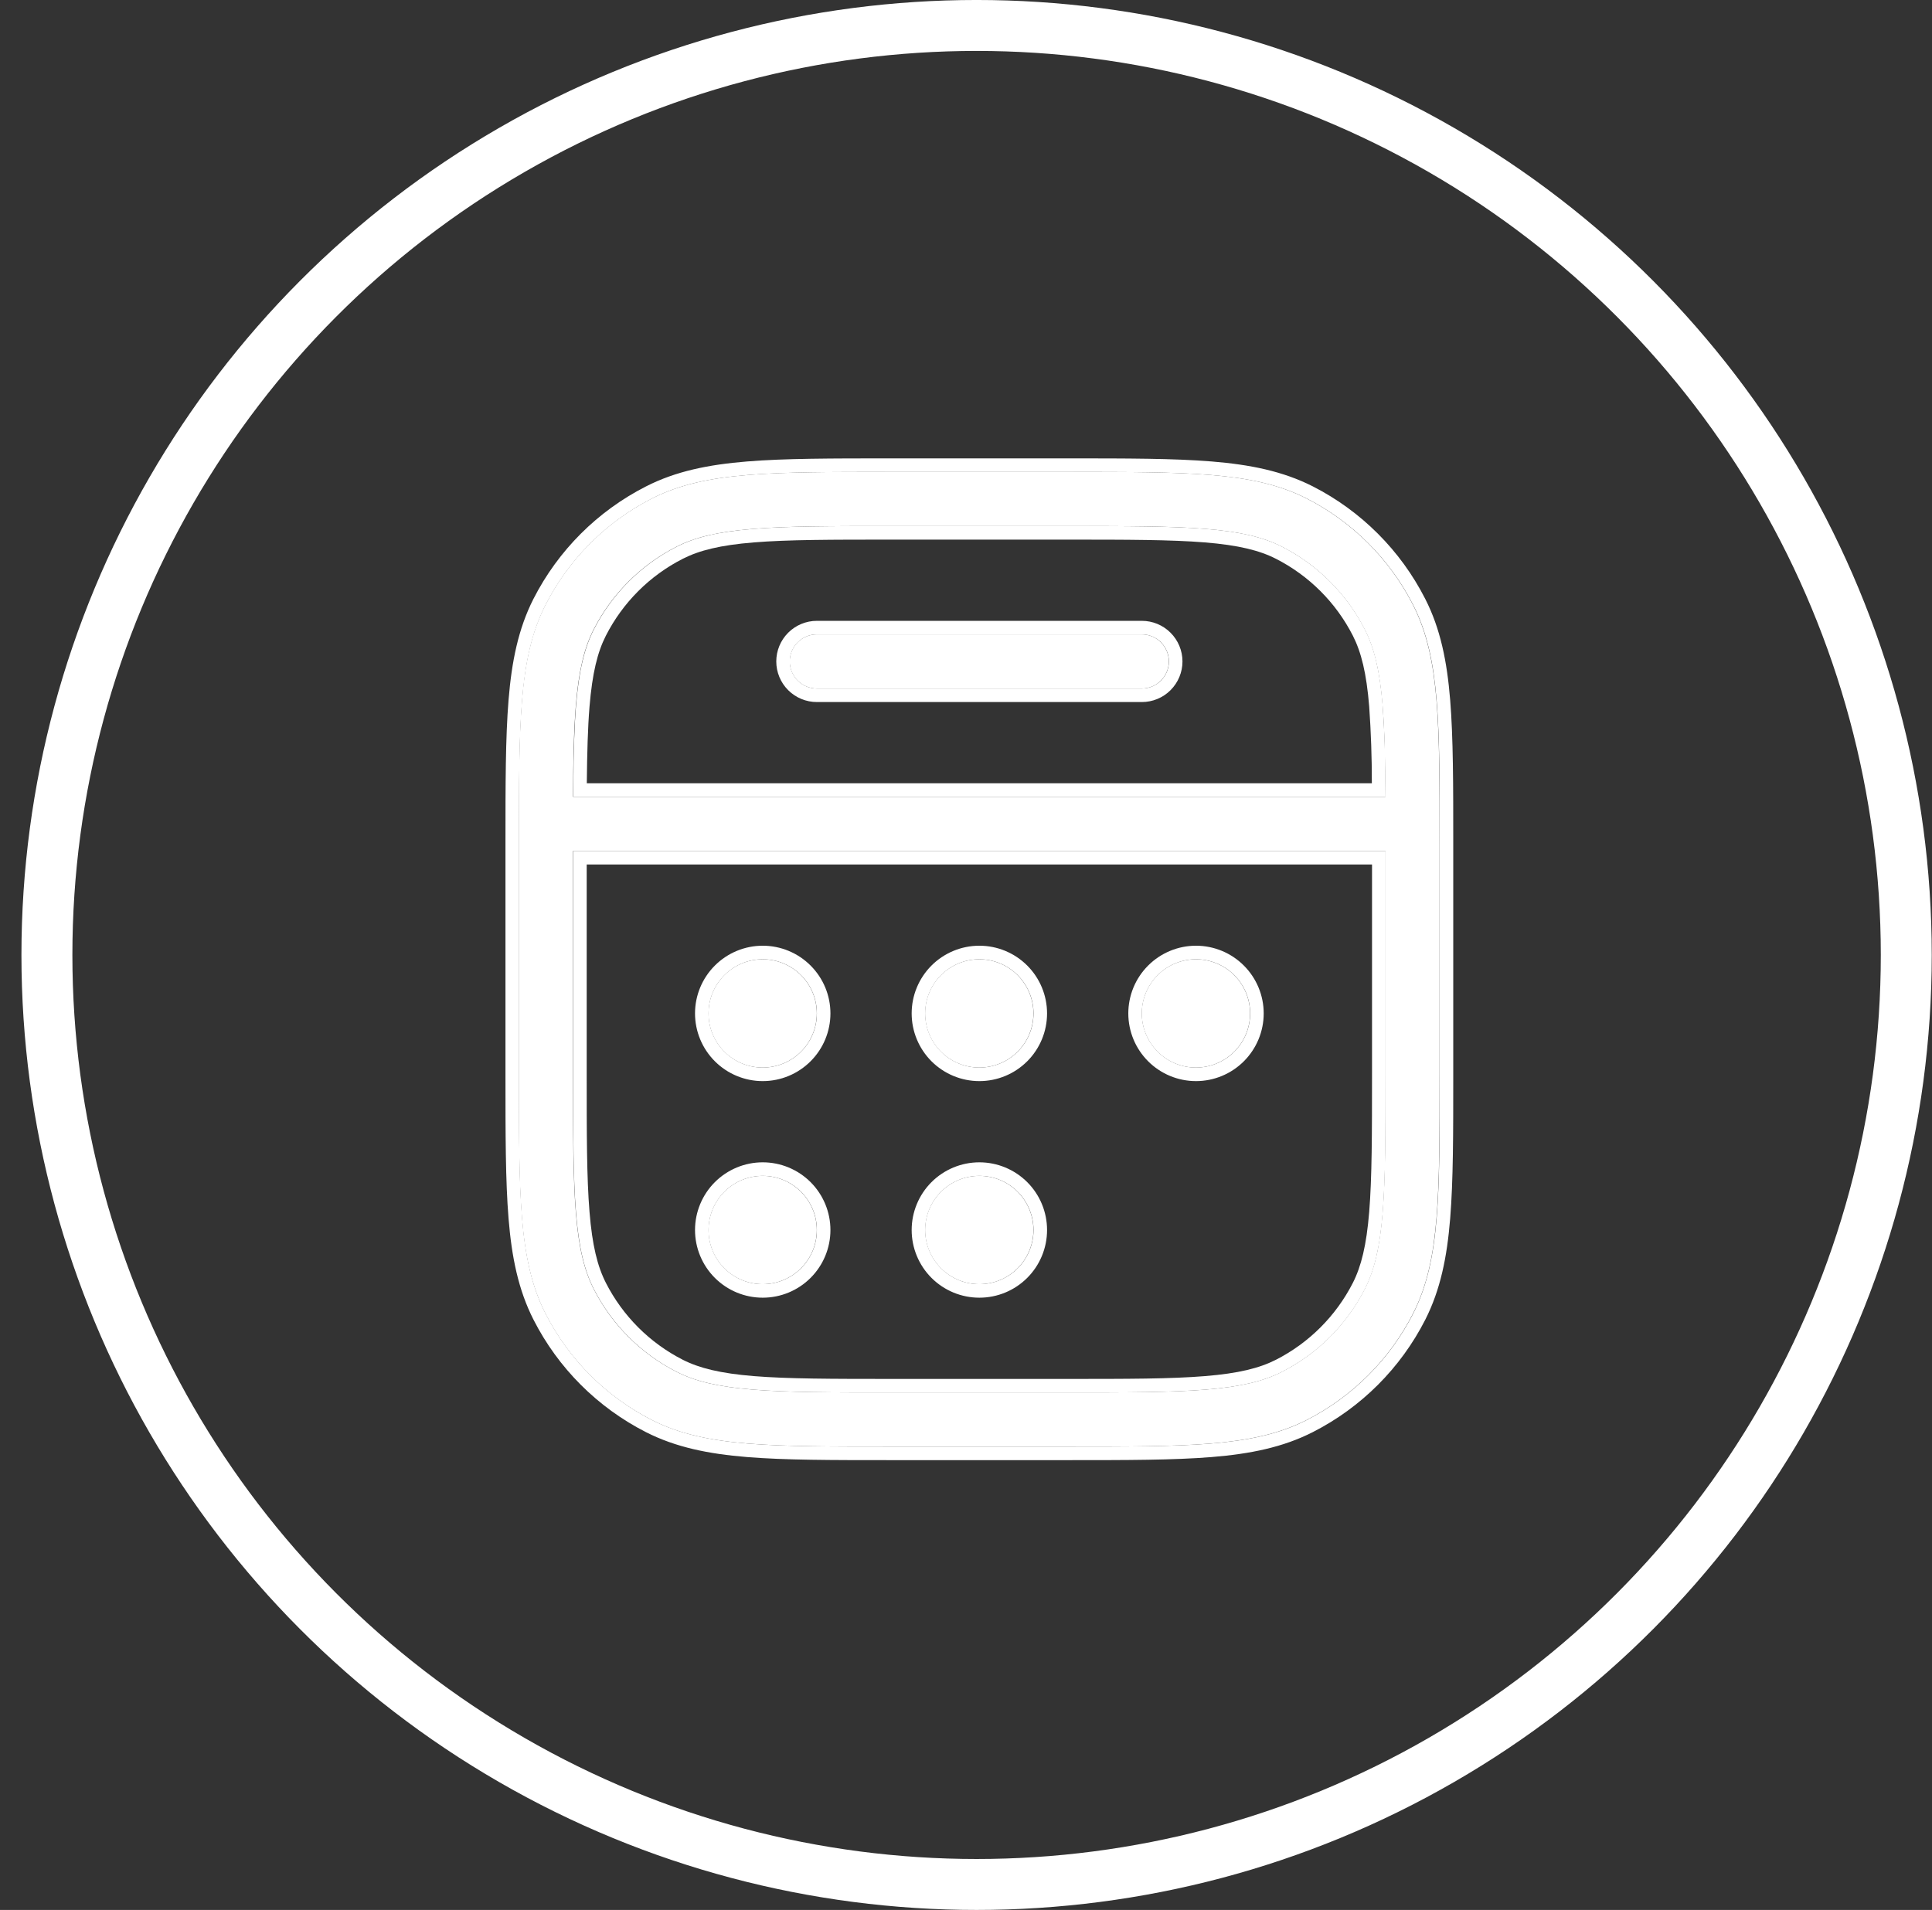 <svg width="89" height="88" viewBox="0 0 89 88" fill="none" xmlns="http://www.w3.org/2000/svg">
<rect x="0" y="0" width="89" height="88" fill="#333333" stroke="none"/>
<circle cx="44.988" cy="44" r="42.827" stroke="white" stroke-width="2.347"/>
<path d="M36.379 30.477C36.379 30.146 36.511 29.828 36.745 29.594C36.978 29.36 37.296 29.229 37.627 29.229H52.596C52.927 29.229 53.244 29.36 53.478 29.594C53.712 29.828 53.843 30.146 53.843 30.477C53.843 30.807 53.712 31.125 53.478 31.358C53.244 31.593 52.927 31.724 52.596 31.724H37.627C37.296 31.724 36.978 31.593 36.745 31.358C36.511 31.125 36.379 30.807 36.379 30.477ZM35.132 44.199C34.47 44.199 33.835 44.461 33.367 44.929C32.9 45.397 32.637 46.032 32.637 46.693C32.637 47.355 32.9 47.99 33.367 48.458C33.835 48.925 34.47 49.188 35.132 49.188C35.793 49.188 36.428 48.925 36.896 48.458C37.364 47.99 37.627 47.355 37.627 46.693C37.627 46.032 37.364 45.397 36.896 44.929C36.428 44.461 35.793 44.199 35.132 44.199ZM55.091 44.199C54.429 44.199 53.795 44.461 53.327 44.929C52.859 45.397 52.596 46.032 52.596 46.693C52.596 47.355 52.859 47.99 53.327 48.458C53.795 48.925 54.429 49.188 55.091 49.188C55.753 49.188 56.387 48.925 56.855 48.458C57.323 47.99 57.586 47.355 57.586 46.693C57.586 46.032 57.323 45.397 56.855 44.929C56.387 44.461 55.753 44.199 55.091 44.199ZM42.616 46.693C42.616 46.032 42.879 45.397 43.347 44.929C43.815 44.461 44.45 44.199 45.111 44.199C45.773 44.199 46.408 44.461 46.876 44.929C47.343 45.397 47.606 46.032 47.606 46.693C47.606 47.355 47.343 47.99 46.876 48.458C46.408 48.925 45.773 49.188 45.111 49.188C44.45 49.188 43.815 48.925 43.347 48.458C42.879 47.99 42.616 47.355 42.616 46.693ZM35.132 54.178C34.47 54.178 33.835 54.441 33.367 54.909C32.9 55.377 32.637 56.011 32.637 56.673C32.637 57.335 32.9 57.969 33.367 58.437C33.835 58.905 34.47 59.168 35.132 59.168C35.793 59.168 36.428 58.905 36.896 58.437C37.364 57.969 37.627 57.335 37.627 56.673C37.627 56.011 37.364 55.377 36.896 54.909C36.428 54.441 35.793 54.178 35.132 54.178ZM42.616 56.673C42.616 56.011 42.879 55.377 43.347 54.909C43.815 54.441 44.45 54.178 45.111 54.178C45.773 54.178 46.408 54.441 46.876 54.909C47.343 55.377 47.606 56.011 47.606 56.673C47.606 57.335 47.343 57.969 46.876 58.437C46.408 58.905 45.773 59.168 45.111 59.168C44.45 59.168 43.815 58.905 43.347 58.437C42.879 57.969 42.616 57.335 42.616 56.673Z" fill="white"/>
<path d="M49.158 21.743H41.06C38.316 21.743 36.175 21.743 34.461 21.883C32.719 22.025 31.305 22.32 30.032 22.966C27.919 24.042 26.201 25.76 25.125 27.873C24.476 29.146 24.184 30.56 24.042 32.302C23.902 34.018 23.902 36.154 23.902 38.901V49.494C23.902 52.239 23.902 54.379 24.042 56.093C24.184 57.835 24.479 59.249 25.125 60.522C26.201 62.635 27.919 64.353 30.032 65.429C31.305 66.078 32.719 66.37 34.461 66.512C36.177 66.652 38.313 66.652 41.06 66.652H49.158C51.903 66.652 54.043 66.652 55.757 66.512C57.499 66.37 58.913 66.076 60.186 65.429C62.299 64.353 64.017 62.635 65.093 60.522C65.742 59.249 66.034 57.835 66.176 56.093C66.316 54.379 66.316 52.241 66.316 49.494V38.901C66.316 36.157 66.316 34.016 66.176 32.302C66.034 30.56 65.74 29.146 65.093 27.873C64.017 25.76 62.299 24.042 60.186 22.966C58.913 22.317 57.499 22.025 55.757 21.883C54.041 21.743 51.905 21.743 49.158 21.743ZM31.163 25.189C32.026 24.75 33.074 24.5 34.663 24.371C36.265 24.238 38.303 24.238 41.117 24.238H49.101C51.915 24.238 53.954 24.238 55.553 24.371C57.142 24.5 58.19 24.75 59.053 25.189C60.697 26.026 62.033 27.363 62.87 29.006C63.309 29.869 63.559 30.917 63.689 32.507C63.783 33.647 63.811 35.006 63.819 36.713H26.397C26.407 35.006 26.432 33.644 26.527 32.507C26.657 30.917 26.906 29.869 27.345 29.006C28.183 27.363 29.519 26.026 31.163 25.189ZM26.397 39.208H63.821V49.437C63.821 52.251 63.821 54.29 63.689 55.889C63.559 57.478 63.309 58.526 62.87 59.389C62.033 61.033 60.697 62.369 59.053 63.206C58.19 63.645 57.142 63.895 55.555 64.025C53.954 64.157 51.915 64.157 49.101 64.157H41.117C38.303 64.157 36.265 64.157 34.665 64.025C33.076 63.895 32.028 63.645 31.165 63.206C29.521 62.369 28.185 61.033 27.348 59.389C26.909 58.526 26.659 57.478 26.529 55.891C26.397 54.29 26.397 52.251 26.397 49.437V39.208Z" fill="white"/>
<path fill-rule="evenodd" clip-rule="evenodd" d="M35.76 30.476C35.76 29.98 35.957 29.504 36.308 29.153C36.659 28.802 37.135 28.605 37.631 28.605H52.6C53.097 28.605 53.573 28.802 53.923 29.153C54.274 29.504 54.472 29.98 54.472 30.476C54.472 30.972 54.274 31.448 53.923 31.799C53.573 32.15 53.097 32.347 52.6 32.347H37.631C37.135 32.347 36.659 32.15 36.308 31.799C35.957 31.448 35.76 30.972 35.76 30.476ZM32.017 46.693C32.017 45.866 32.346 45.073 32.931 44.488C33.516 43.903 34.309 43.574 35.136 43.574C35.963 43.574 36.756 43.903 37.341 44.488C37.926 45.073 38.255 45.866 38.255 46.693C38.255 47.52 37.926 48.313 37.341 48.898C36.756 49.483 35.963 49.812 35.136 49.812C34.309 49.812 33.516 49.483 32.931 48.898C32.346 48.313 32.017 47.52 32.017 46.693ZM51.977 46.693C51.977 45.866 52.305 45.073 52.89 44.488C53.475 43.903 54.268 43.574 55.095 43.574C55.922 43.574 56.716 43.903 57.3 44.488C57.885 45.073 58.214 45.866 58.214 46.693C58.214 47.52 57.885 48.313 57.3 48.898C56.716 49.483 55.922 49.812 55.095 49.812C54.268 49.812 53.475 49.483 52.89 48.898C52.305 48.313 51.977 47.52 51.977 46.693ZM41.997 46.693C41.997 45.866 42.326 45.073 42.91 44.488C43.495 43.903 44.288 43.574 45.116 43.574C45.943 43.574 46.736 43.903 47.321 44.488C47.906 45.073 48.234 45.866 48.234 46.693C48.234 47.52 47.906 48.313 47.321 48.898C46.736 49.483 45.943 49.812 45.116 49.812C44.288 49.812 43.495 49.483 42.91 48.898C42.326 48.313 41.997 47.52 41.997 46.693ZM32.017 56.673C32.017 55.846 32.346 55.052 32.931 54.467C33.516 53.883 34.309 53.554 35.136 53.554C35.963 53.554 36.756 53.883 37.341 54.467C37.926 55.052 38.255 55.846 38.255 56.673C38.255 57.5 37.926 58.293 37.341 58.878C36.756 59.463 35.963 59.791 35.136 59.791C34.309 59.791 33.516 59.463 32.931 58.878C32.346 58.293 32.017 57.5 32.017 56.673ZM41.997 56.673C41.997 55.846 42.326 55.052 42.91 54.467C43.495 53.883 44.288 53.554 45.116 53.554C45.943 53.554 46.736 53.883 47.321 54.467C47.906 55.052 48.234 55.846 48.234 56.673C48.234 57.5 47.906 58.293 47.321 58.878C46.736 59.463 45.943 59.791 45.116 59.791C44.288 59.791 43.495 59.463 42.91 58.878C42.326 58.293 41.997 57.5 41.997 56.673ZM49.192 21.12C51.914 21.12 54.075 21.12 55.814 21.262C57.595 21.407 59.1 21.711 60.477 22.41C62.706 23.547 64.519 25.361 65.654 27.592C66.355 28.964 66.659 30.471 66.804 32.252C66.946 33.991 66.946 36.152 66.946 38.874V49.522C66.946 52.244 66.946 54.405 66.804 56.144C66.659 57.925 66.355 59.429 65.656 60.807C64.52 63.036 62.707 64.848 60.477 65.984C59.1 66.685 57.595 66.989 55.814 67.134C54.075 67.276 51.914 67.276 49.192 67.276H41.039C38.317 67.276 36.156 67.276 34.417 67.134C32.636 66.989 31.132 66.685 29.757 65.986C27.527 64.85 25.714 63.037 24.578 60.807C23.877 59.429 23.572 57.925 23.427 56.144C23.285 54.405 23.285 52.244 23.285 49.522V38.874C23.285 36.152 23.285 33.991 23.427 32.252C23.572 30.471 23.877 28.967 24.575 27.592C25.712 25.361 27.526 23.548 29.757 22.413C31.129 21.711 32.636 21.407 34.417 21.262C36.156 21.12 38.317 21.12 41.041 21.12H49.192ZM34.722 24.992C33.175 25.117 32.215 25.359 31.453 25.746C29.928 26.523 28.688 27.763 27.911 29.288C27.524 30.049 27.285 31.01 27.157 32.557C27.077 33.53 27.047 34.678 27.032 36.09H63.196C63.197 34.911 63.157 33.733 63.074 32.557C62.949 31.01 62.707 30.049 62.321 29.288C61.543 27.763 60.303 26.523 58.778 25.746C58.017 25.359 57.056 25.119 55.51 24.992C53.938 24.865 51.932 24.863 49.108 24.863H41.124C38.297 24.863 36.291 24.863 34.722 24.992ZM63.82 36.09C63.821 34.894 63.78 33.699 63.695 32.507C63.566 30.918 63.316 29.87 62.877 29.006C62.04 27.363 60.703 26.027 59.06 25.189C58.197 24.75 57.149 24.501 55.562 24.371C53.96 24.239 51.922 24.239 49.108 24.239H41.124C38.309 24.239 36.271 24.239 34.672 24.371C33.083 24.501 32.035 24.75 31.172 25.189C29.528 26.027 28.192 27.363 27.354 29.006C26.915 29.87 26.666 30.918 26.536 32.507C26.454 33.505 26.424 34.67 26.411 36.09L26.404 36.713H63.828L63.82 36.09ZM63.204 39.832H27.027V49.437C27.027 52.264 27.027 54.27 27.157 55.839C27.282 57.386 27.524 58.347 27.911 59.108C28.688 60.633 29.928 61.873 31.453 62.651C32.215 63.037 33.175 63.277 34.722 63.404C36.294 63.531 38.297 63.534 41.124 63.534H49.108C51.934 63.534 53.94 63.534 55.51 63.404C57.056 63.279 58.017 63.037 58.778 62.651C60.303 61.873 61.543 60.633 62.321 59.108C62.707 58.347 62.947 57.386 63.074 55.839C63.201 54.267 63.204 52.262 63.204 49.437V39.832ZM41.066 21.744H49.165C51.909 21.744 54.05 21.744 55.764 21.884C57.505 22.026 58.92 22.32 60.192 22.966C62.306 24.043 64.023 25.761 65.1 27.874C65.749 29.146 66.04 30.561 66.183 32.302C66.322 34.016 66.322 36.154 66.322 38.901V49.495C66.322 52.239 66.322 54.38 66.183 56.094C66.04 57.835 65.746 59.25 65.1 60.522C64.023 62.635 62.306 64.353 60.192 65.43C58.92 66.079 57.505 66.37 55.764 66.513C54.05 66.652 51.912 66.652 49.165 66.652H41.066C38.322 66.652 36.181 66.652 34.467 66.513C32.726 66.37 31.311 66.076 30.039 65.43C27.926 64.353 26.208 62.635 25.131 60.522C24.483 59.25 24.191 57.835 24.049 56.094C23.909 54.38 23.909 52.242 23.909 49.495V38.901C23.909 36.157 23.909 34.016 24.049 32.302C24.191 30.561 24.485 29.146 25.131 27.874C26.208 25.761 27.926 24.043 30.039 22.966C31.311 22.318 32.726 22.026 34.467 21.884C36.184 21.744 38.319 21.744 41.066 21.744ZM26.404 39.208V49.437C26.404 52.252 26.404 54.29 26.536 55.889C26.666 57.478 26.915 58.526 27.354 59.39C28.192 61.033 29.528 62.37 31.172 63.207C32.035 63.646 33.083 63.895 34.672 64.025C36.271 64.157 38.309 64.157 41.124 64.157H49.108C51.922 64.157 53.96 64.157 55.559 64.025C57.149 63.895 58.197 63.646 59.06 63.207C60.703 62.37 62.04 61.033 62.877 59.39C63.316 58.526 63.566 57.478 63.695 55.892C63.828 54.29 63.828 52.252 63.828 49.437V39.208H26.404ZM36.383 30.476C36.383 30.145 36.515 29.828 36.749 29.594C36.983 29.36 37.3 29.229 37.631 29.229H52.6C52.931 29.229 53.248 29.36 53.483 29.594C53.716 29.828 53.848 30.145 53.848 30.476C53.848 30.807 53.716 31.124 53.483 31.358C53.248 31.592 52.931 31.724 52.6 31.724H37.631C37.3 31.724 36.983 31.592 36.749 31.358C36.515 31.124 36.383 30.807 36.383 30.476ZM35.136 44.198C34.474 44.198 33.84 44.461 33.372 44.929C32.904 45.397 32.641 46.031 32.641 46.693C32.641 47.355 32.904 47.989 33.372 48.457C33.84 48.925 34.474 49.188 35.136 49.188C35.798 49.188 36.432 48.925 36.9 48.457C37.368 47.989 37.631 47.355 37.631 46.693C37.631 46.031 37.368 45.397 36.9 44.929C36.432 44.461 35.798 44.198 35.136 44.198ZM52.6 46.693C52.6 46.031 52.863 45.397 53.331 44.929C53.799 44.461 54.434 44.198 55.095 44.198C55.757 44.198 56.392 44.461 56.859 44.929C57.327 45.397 57.59 46.031 57.59 46.693C57.59 47.355 57.327 47.989 56.859 48.457C56.392 48.925 55.757 49.188 55.095 49.188C54.434 49.188 53.799 48.925 53.331 48.457C52.863 47.989 52.6 47.355 52.6 46.693ZM42.621 46.693C42.621 46.031 42.884 45.397 43.352 44.929C43.819 44.461 44.454 44.198 45.116 44.198C45.777 44.198 46.412 44.461 46.88 44.929C47.348 45.397 47.611 46.031 47.611 46.693C47.611 47.355 47.348 47.989 46.88 48.457C46.412 48.925 45.777 49.188 45.116 49.188C44.454 49.188 43.819 48.925 43.352 48.457C42.884 47.989 42.621 47.355 42.621 46.693ZM32.641 56.673C32.641 56.011 32.904 55.376 33.372 54.908C33.84 54.441 34.474 54.178 35.136 54.178C35.798 54.178 36.432 54.441 36.9 54.908C37.368 55.376 37.631 56.011 37.631 56.673C37.631 57.334 37.368 57.969 36.9 58.437C36.432 58.905 35.798 59.168 35.136 59.168C34.474 59.168 33.84 58.905 33.372 58.437C32.904 57.969 32.641 57.334 32.641 56.673ZM42.621 56.673C42.621 56.011 42.884 55.376 43.352 54.908C43.819 54.441 44.454 54.178 45.116 54.178C45.777 54.178 46.412 54.441 46.88 54.908C47.348 55.376 47.611 56.011 47.611 56.673C47.611 57.334 47.348 57.969 46.88 58.437C46.412 58.905 45.777 59.168 45.116 59.168C44.454 59.168 43.819 58.905 43.352 58.437C42.884 57.969 42.621 57.334 42.621 56.673Z" fill="white"/>
</svg>
